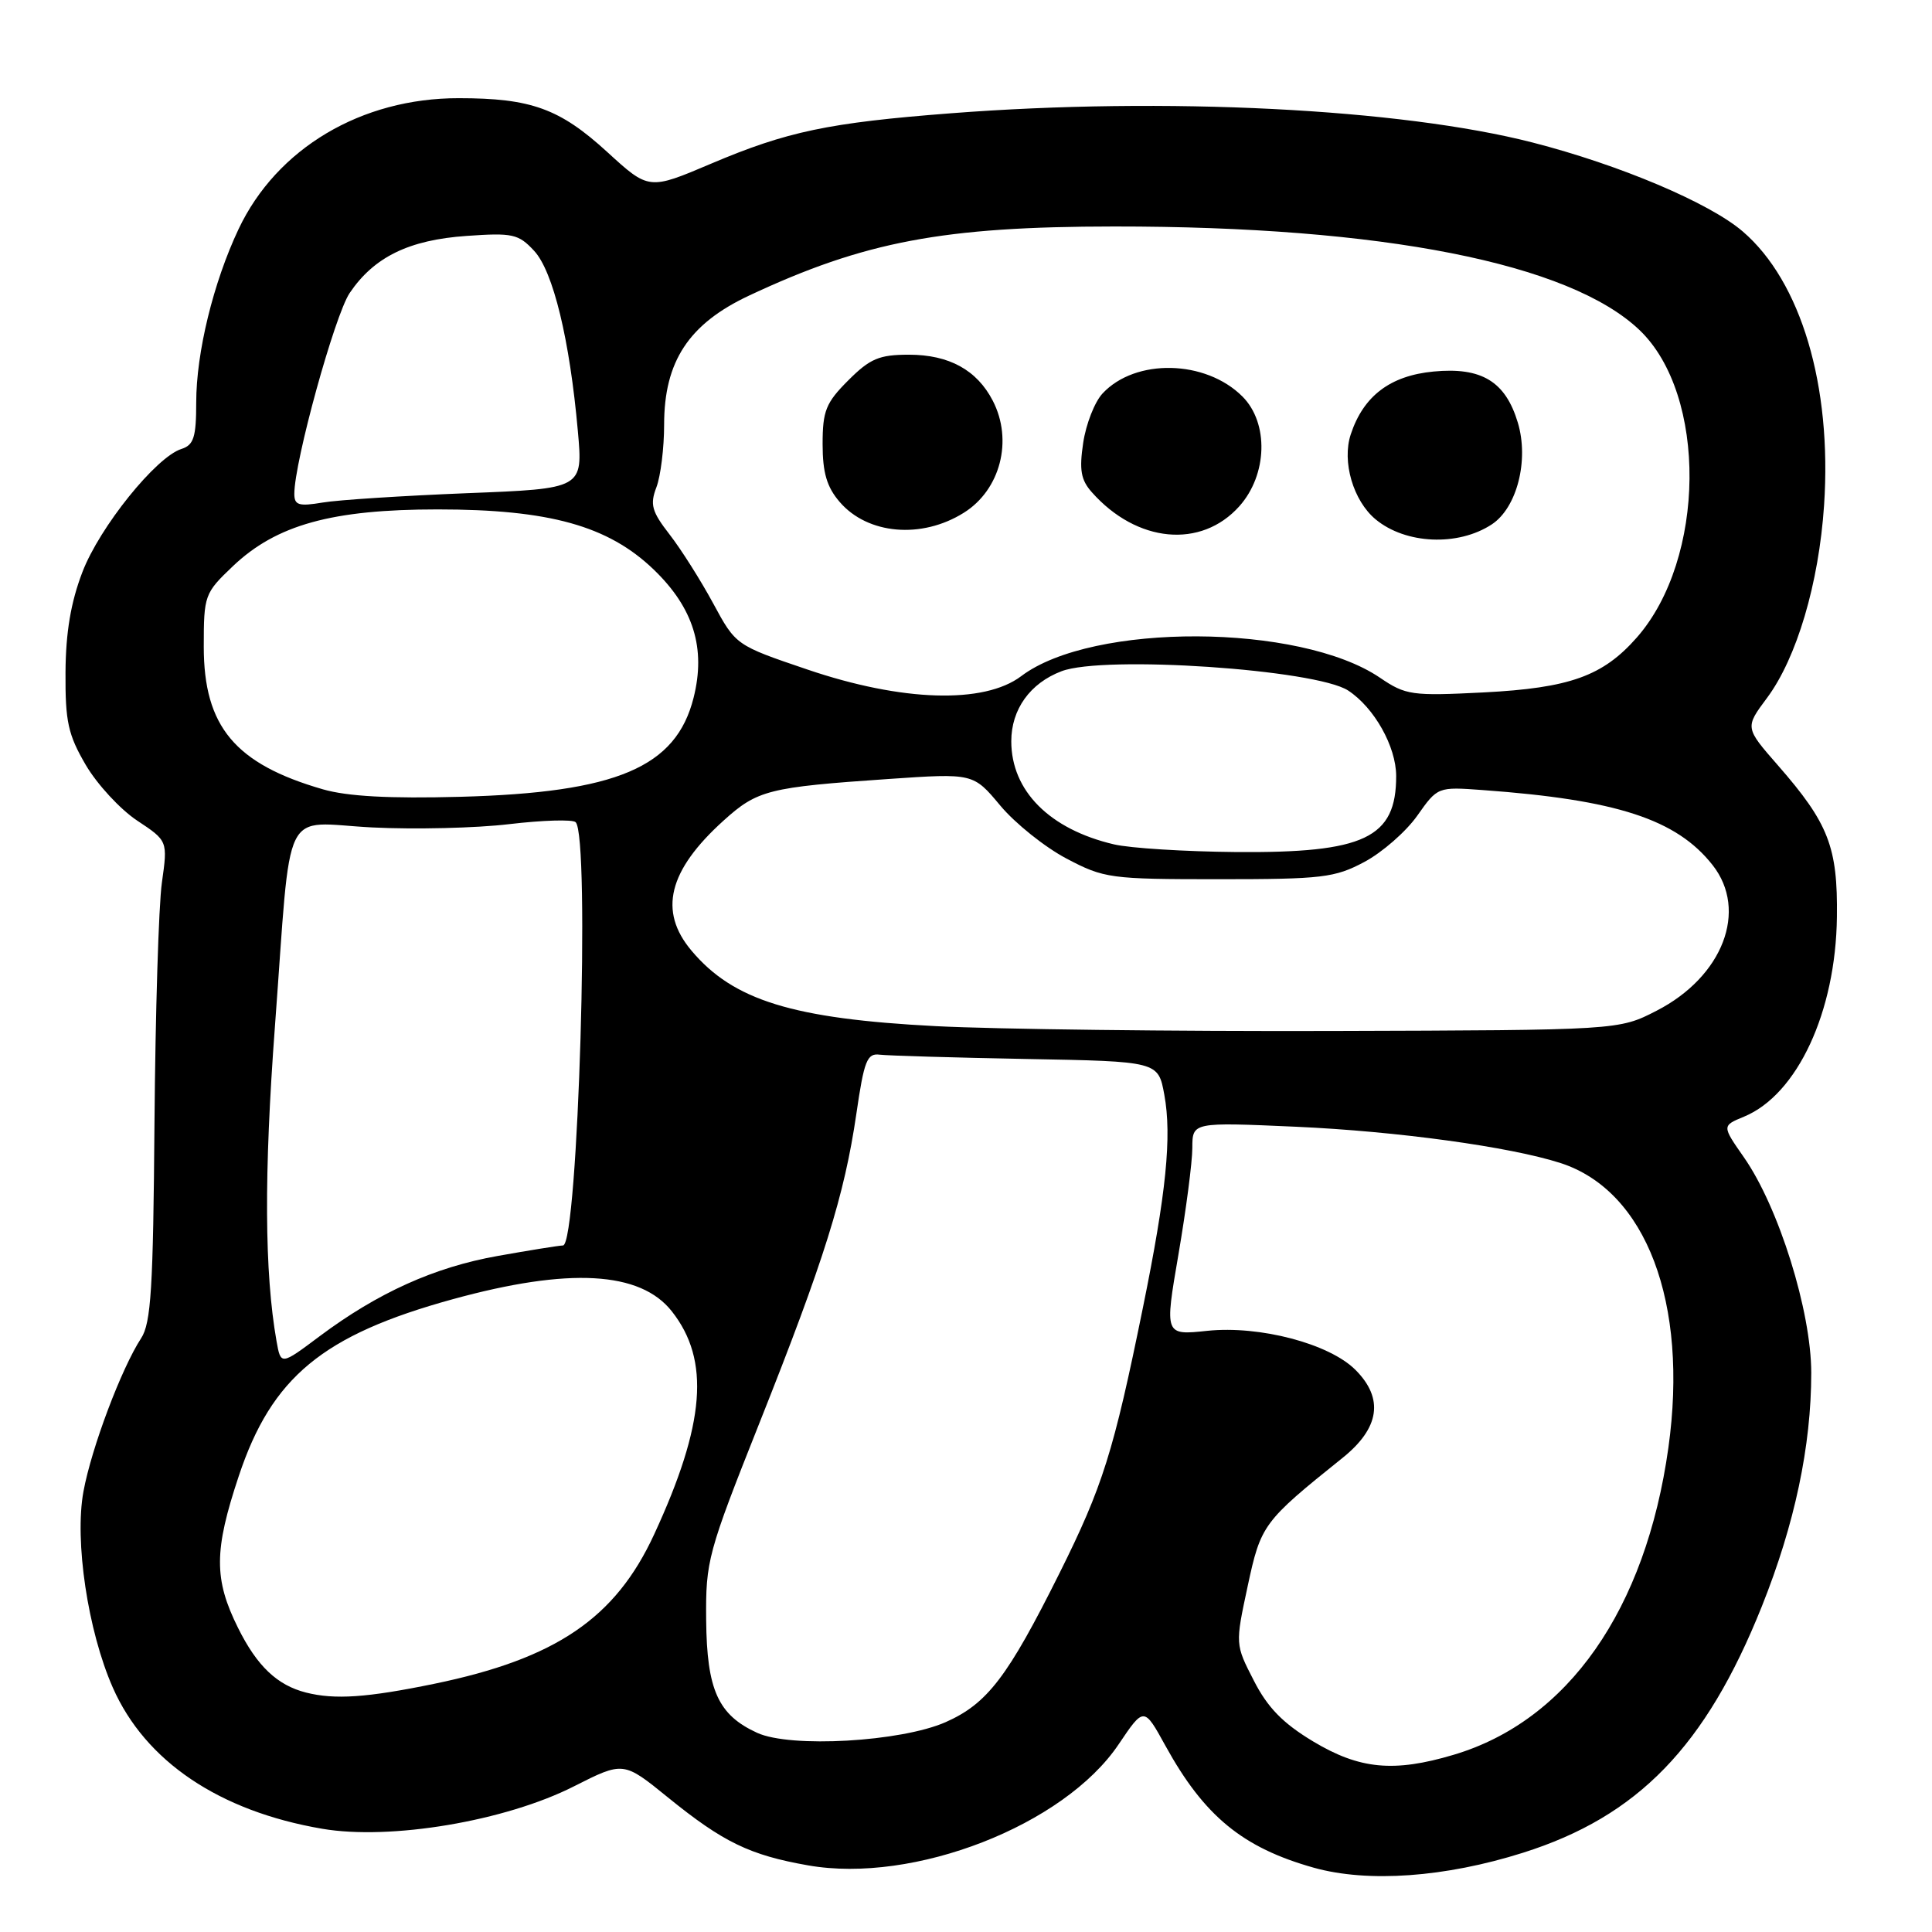 <?xml version="1.0" encoding="UTF-8" standalone="no"?>
<!DOCTYPE svg PUBLIC "-//W3C//DTD SVG 1.1//EN" "http://www.w3.org/Graphics/SVG/1.1/DTD/svg11.dtd" >
<svg xmlns="http://www.w3.org/2000/svg" xmlns:xlink="http://www.w3.org/1999/xlink" version="1.1" viewBox="0 0 256 256">
 <g >
 <path fill="currentColor"
d=" M 201.80 245.50 C 217.03 240.69 226.02 231.42 233.45 212.86 C 237.81 201.96 240.00 191.62 240.00 181.91 C 240.00 173.75 235.69 159.95 231.07 153.34 C 228.16 149.17 228.16 149.17 231.10 147.96 C 238.16 145.03 243.25 134.08 243.40 121.50 C 243.52 112.23 242.29 109.09 235.60 101.43 C 231.21 96.41 231.21 96.41 234.13 92.49 C 238.07 87.21 241.01 77.30 241.70 66.94 C 242.76 51.11 238.64 37.28 230.91 30.66 C 226.49 26.87 214.62 21.85 203.10 18.89 C 185.58 14.39 154.37 12.82 126.00 15.01 C 109.79 16.26 104.28 17.42 94.24 21.68 C 85.98 25.19 85.98 25.19 80.45 20.13 C 74.17 14.39 70.37 13.01 60.79 13.01 C 47.88 12.99 36.67 19.66 31.61 30.36 C 28.27 37.43 26.00 46.72 26.00 53.33 C 26.00 57.94 25.67 58.97 24.04 59.49 C 20.68 60.55 13.20 69.84 10.92 75.80 C 9.39 79.79 8.71 83.78 8.68 89.10 C 8.64 95.63 9.02 97.35 11.37 101.37 C 12.88 103.94 15.94 107.25 18.17 108.73 C 22.23 111.42 22.23 111.42 21.45 116.96 C 21.02 120.01 20.59 134.30 20.47 148.72 C 20.30 170.67 20.02 175.33 18.69 177.34 C 16.09 181.33 12.13 191.82 11.06 197.62 C 9.85 204.17 11.64 216.12 14.95 223.62 C 19.25 233.38 29.05 239.99 42.69 242.32 C 51.73 243.87 66.96 241.31 76.05 236.70 C 82.61 233.38 82.61 233.38 88.52 238.18 C 95.82 244.10 99.34 245.81 107.07 247.17 C 121.07 249.64 140.99 241.88 148.22 231.14 C 151.58 226.15 151.58 226.15 154.43 231.33 C 159.56 240.64 164.65 244.83 174.08 247.48 C 181.26 249.49 191.49 248.76 201.80 245.50 Z  M 174.00 230.75 C 169.99 228.34 167.96 226.26 166.14 222.69 C 163.67 217.89 163.67 217.89 165.32 210.19 C 167.07 202.03 167.36 201.63 177.88 193.19 C 182.82 189.23 183.40 185.31 179.60 181.51 C 176.13 178.04 166.92 175.62 159.98 176.34 C 154.31 176.94 154.31 176.94 156.15 166.22 C 157.16 160.32 157.99 153.97 157.99 152.10 C 158.00 148.69 158.00 148.69 171.75 149.30 C 185.10 149.90 200.09 151.95 206.78 154.11 C 218.13 157.78 223.75 172.63 221.07 191.83 C 218.07 213.29 207.76 228.02 192.61 232.52 C 184.69 234.88 180.15 234.44 174.00 230.75 Z  M 100.33 229.61 C 95.15 227.24 93.66 223.93 93.57 214.65 C 93.50 206.81 93.77 205.81 100.65 188.50 C 109.20 167.00 111.89 158.40 113.47 147.60 C 114.50 140.52 114.89 139.53 116.57 139.75 C 117.63 139.88 126.37 140.14 135.98 140.32 C 153.47 140.64 153.47 140.64 154.28 145.07 C 155.29 150.58 154.53 158.11 151.45 173.23 C 147.55 192.41 146.12 196.95 140.39 208.45 C 133.52 222.22 130.83 225.74 125.31 228.19 C 119.39 230.80 104.76 231.64 100.33 229.61 Z  M 40.54 224.27 C 36.73 223.30 34.06 220.77 31.55 215.72 C 28.33 209.26 28.34 205.47 31.64 195.58 C 36.00 182.48 42.76 176.89 60.00 172.15 C 75.39 167.92 84.85 168.44 89.03 173.77 C 94.12 180.23 93.45 188.67 86.68 203.31 C 81.55 214.43 73.67 219.78 57.55 223.11 C 48.61 224.95 44.36 225.24 40.54 224.27 Z  M 36.64 177.70 C 35.04 168.61 34.97 155.58 36.43 136.00 C 38.67 105.91 37.15 109.02 49.32 109.64 C 54.92 109.92 63.10 109.73 67.50 109.20 C 71.90 108.68 75.85 108.56 76.27 108.94 C 78.22 110.71 76.61 164.97 74.60 165.03 C 74.00 165.05 70.10 165.68 65.95 166.42 C 57.56 167.91 50.09 171.28 42.35 177.06 C 37.21 180.91 37.21 180.91 36.64 177.70 Z  M 124.00 135.97 C 105.04 134.99 97.17 132.56 91.63 125.97 C 87.22 120.74 88.55 115.35 95.88 108.73 C 100.36 104.68 101.84 104.31 117.73 103.22 C 128.96 102.45 128.96 102.45 132.54 106.74 C 134.51 109.10 138.46 112.26 141.31 113.76 C 146.30 116.39 147.09 116.50 161.50 116.50 C 175.22 116.50 176.87 116.30 180.79 114.21 C 183.15 112.95 186.30 110.20 187.79 108.09 C 190.50 104.25 190.50 104.25 196.50 104.69 C 214.24 105.98 222.15 108.56 226.93 114.63 C 231.66 120.65 228.29 129.42 219.50 133.93 C 214.50 136.50 214.50 136.50 176.50 136.61 C 155.60 136.67 131.97 136.38 124.00 135.97 Z  M 147.59 111.88 C 139.07 109.88 134.00 104.79 134.00 98.22 C 134.00 94.00 136.49 90.52 140.66 88.94 C 146.28 86.80 174.36 88.70 178.64 91.50 C 182.10 93.77 184.99 98.92 185.00 102.82 C 185.01 111.04 180.81 113.04 163.78 112.90 C 157.03 112.84 149.74 112.39 147.59 111.88 Z  M 42.79 104.59 C 31.15 101.23 27.00 96.27 27.00 85.70 C 27.00 78.87 27.10 78.60 30.85 75.03 C 36.62 69.54 43.97 67.50 58.00 67.50 C 72.79 67.50 80.59 69.67 86.62 75.47 C 91.89 80.54 93.56 85.90 91.90 92.47 C 89.58 101.68 81.71 105.02 61.00 105.58 C 51.61 105.83 46.06 105.53 42.79 104.59 Z  M 107.00 88.72 C 97.50 85.50 97.50 85.50 94.50 79.95 C 92.85 76.90 90.25 72.79 88.73 70.83 C 86.36 67.78 86.10 66.85 86.98 64.56 C 87.54 63.08 88.00 59.35 88.00 56.27 C 88.00 47.88 91.27 42.91 99.27 39.16 C 114.54 32.00 124.99 30.02 147.64 30.01 C 183.20 29.99 207.97 34.88 217.25 43.74 C 226.23 52.33 226.04 74.05 216.89 84.47 C 212.39 89.59 208.01 91.16 196.59 91.75 C 187.05 92.23 186.27 92.12 182.85 89.80 C 172.23 82.59 144.73 82.47 135.32 89.59 C 130.40 93.31 119.53 92.98 107.00 88.72 Z  M 197.66 69.49 C 201.00 67.30 202.62 61.00 201.12 56.00 C 199.48 50.54 196.31 48.62 189.95 49.23 C 184.20 49.78 180.66 52.47 178.98 57.56 C 177.79 61.17 179.31 66.36 182.28 68.82 C 186.25 72.11 193.19 72.42 197.66 69.49 Z  M 127.70 67.95 C 132.56 64.92 134.26 58.34 131.55 53.10 C 129.45 49.03 125.75 47.00 120.44 47.00 C 116.50 47.00 115.29 47.51 112.40 50.40 C 109.43 53.37 109.00 54.44 109.00 58.84 C 109.00 62.64 109.56 64.54 111.27 66.52 C 114.97 70.82 122.11 71.45 127.70 67.95 Z  M 164.22 67.08 C 167.95 62.90 168.14 56.05 164.63 52.54 C 159.75 47.66 150.45 47.46 146.10 52.13 C 145.05 53.25 143.90 56.19 143.53 58.67 C 142.99 62.27 143.22 63.59 144.68 65.23 C 150.63 71.94 159.15 72.75 164.22 67.08 Z  M 39.00 65.43 C 39.00 61.18 44.35 41.78 46.33 38.83 C 49.56 34.05 54.18 31.79 61.83 31.26 C 67.92 30.83 68.70 31.00 70.77 33.23 C 73.30 35.95 75.49 44.99 76.57 57.13 C 77.25 64.75 77.25 64.75 61.88 65.35 C 53.42 65.69 44.81 66.24 42.75 66.59 C 39.58 67.12 39.00 66.94 39.00 65.43 Z "/>
</g>
</svg>